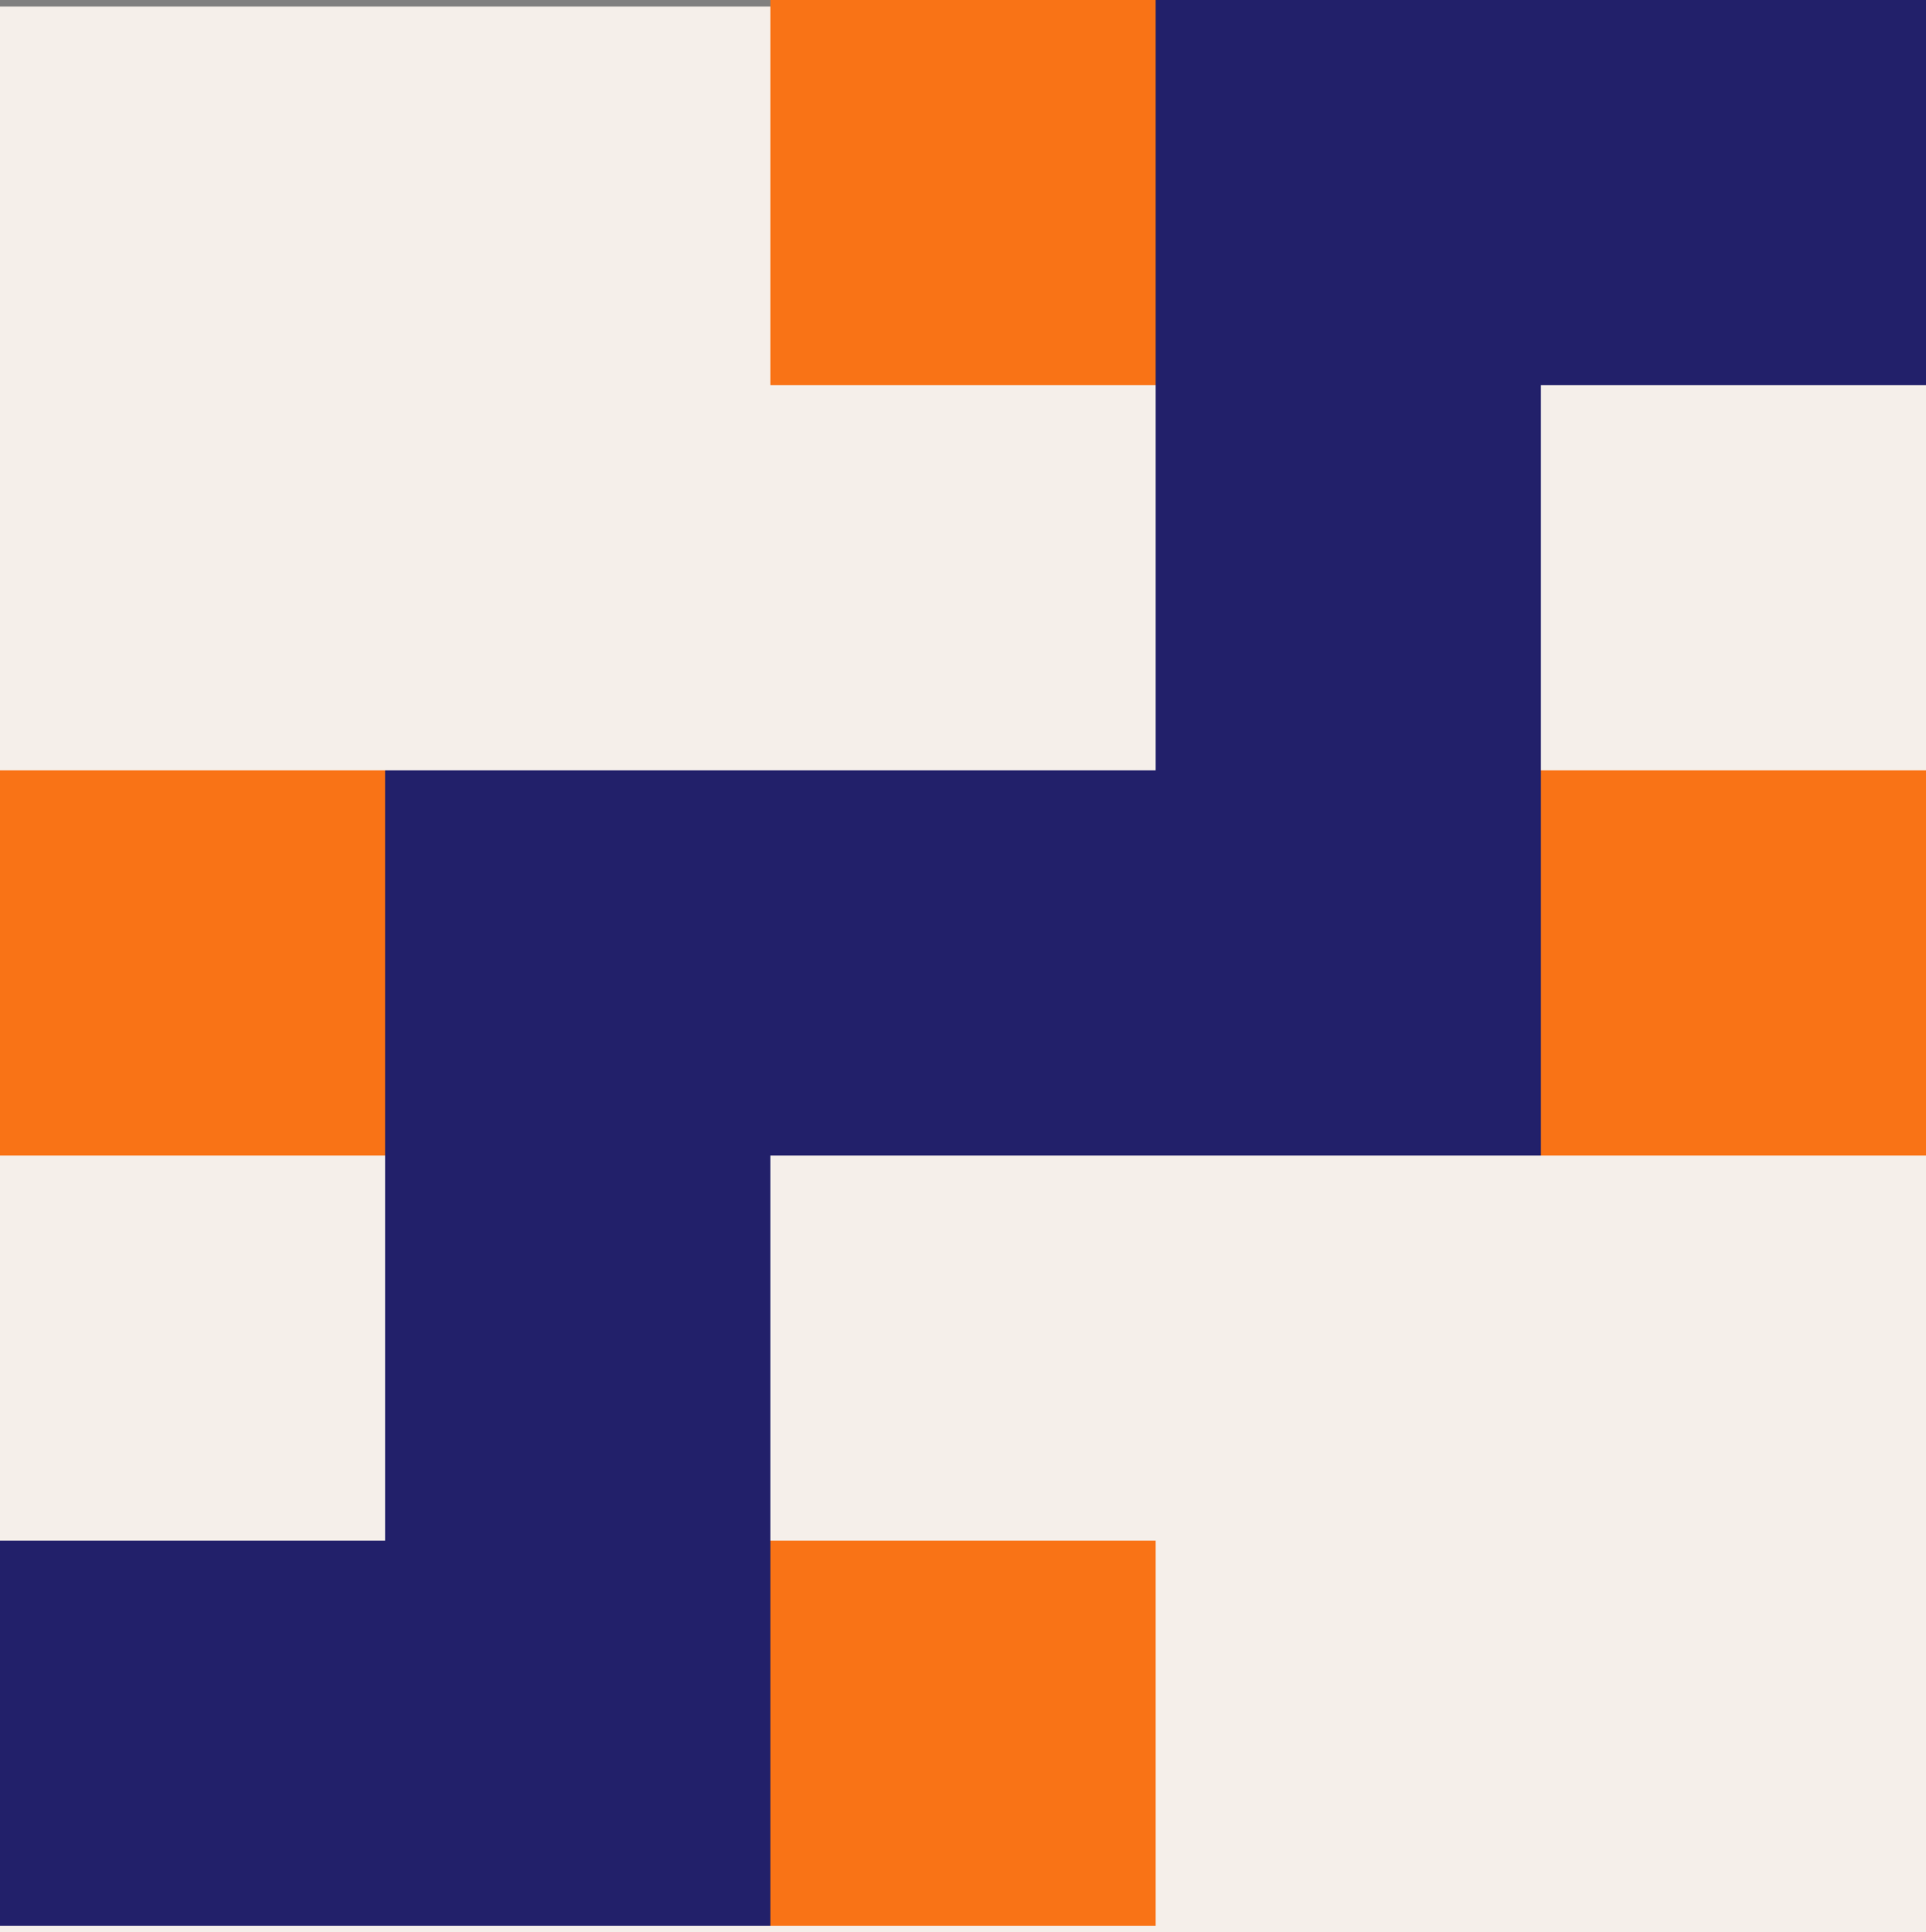 <svg width="1180" height="1184" viewBox="0 0 1180 1184" fill="none" xmlns="http://www.w3.org/2000/svg">
<rect x="0" y="0" width="1180" height="1184" fill="#808080" stroke="none"/>
<rect width="1180" height="1180" transform="matrix(-1 8.74228e-08 8.74228e-08 1 1180 4)" fill="#F5EFEA"/>
<rect width="236" height="236" transform="matrix(-1 8.74228e-08 8.74228e-08 1 236 472)" fill="#F97316"/>
<rect width="236" height="236" transform="matrix(-1 8.74228e-08 8.74228e-08 1 708 0)" fill="#F97316"/>
<rect width="236" height="236" transform="matrix(-1 8.74228e-08 8.74228e-08 1 708 944)" fill="#F97316"/>
<rect width="236" height="236" transform="matrix(-1 8.74228e-08 8.74228e-08 1 1180 472)" fill="#F97316"/>
<rect width="236" height="236" transform="matrix(-1 8.74228e-08 8.74228e-08 1 708 472)" fill="#22206A"/>
<path fill-rule="evenodd" clip-rule="evenodd" d="M944 0L708 3.05176e-05V236V472H472H236V708V944H0V1180H236H472V944V708H708H944V472V236H1180V0H944Z" fill="#22206A"/>
</svg>